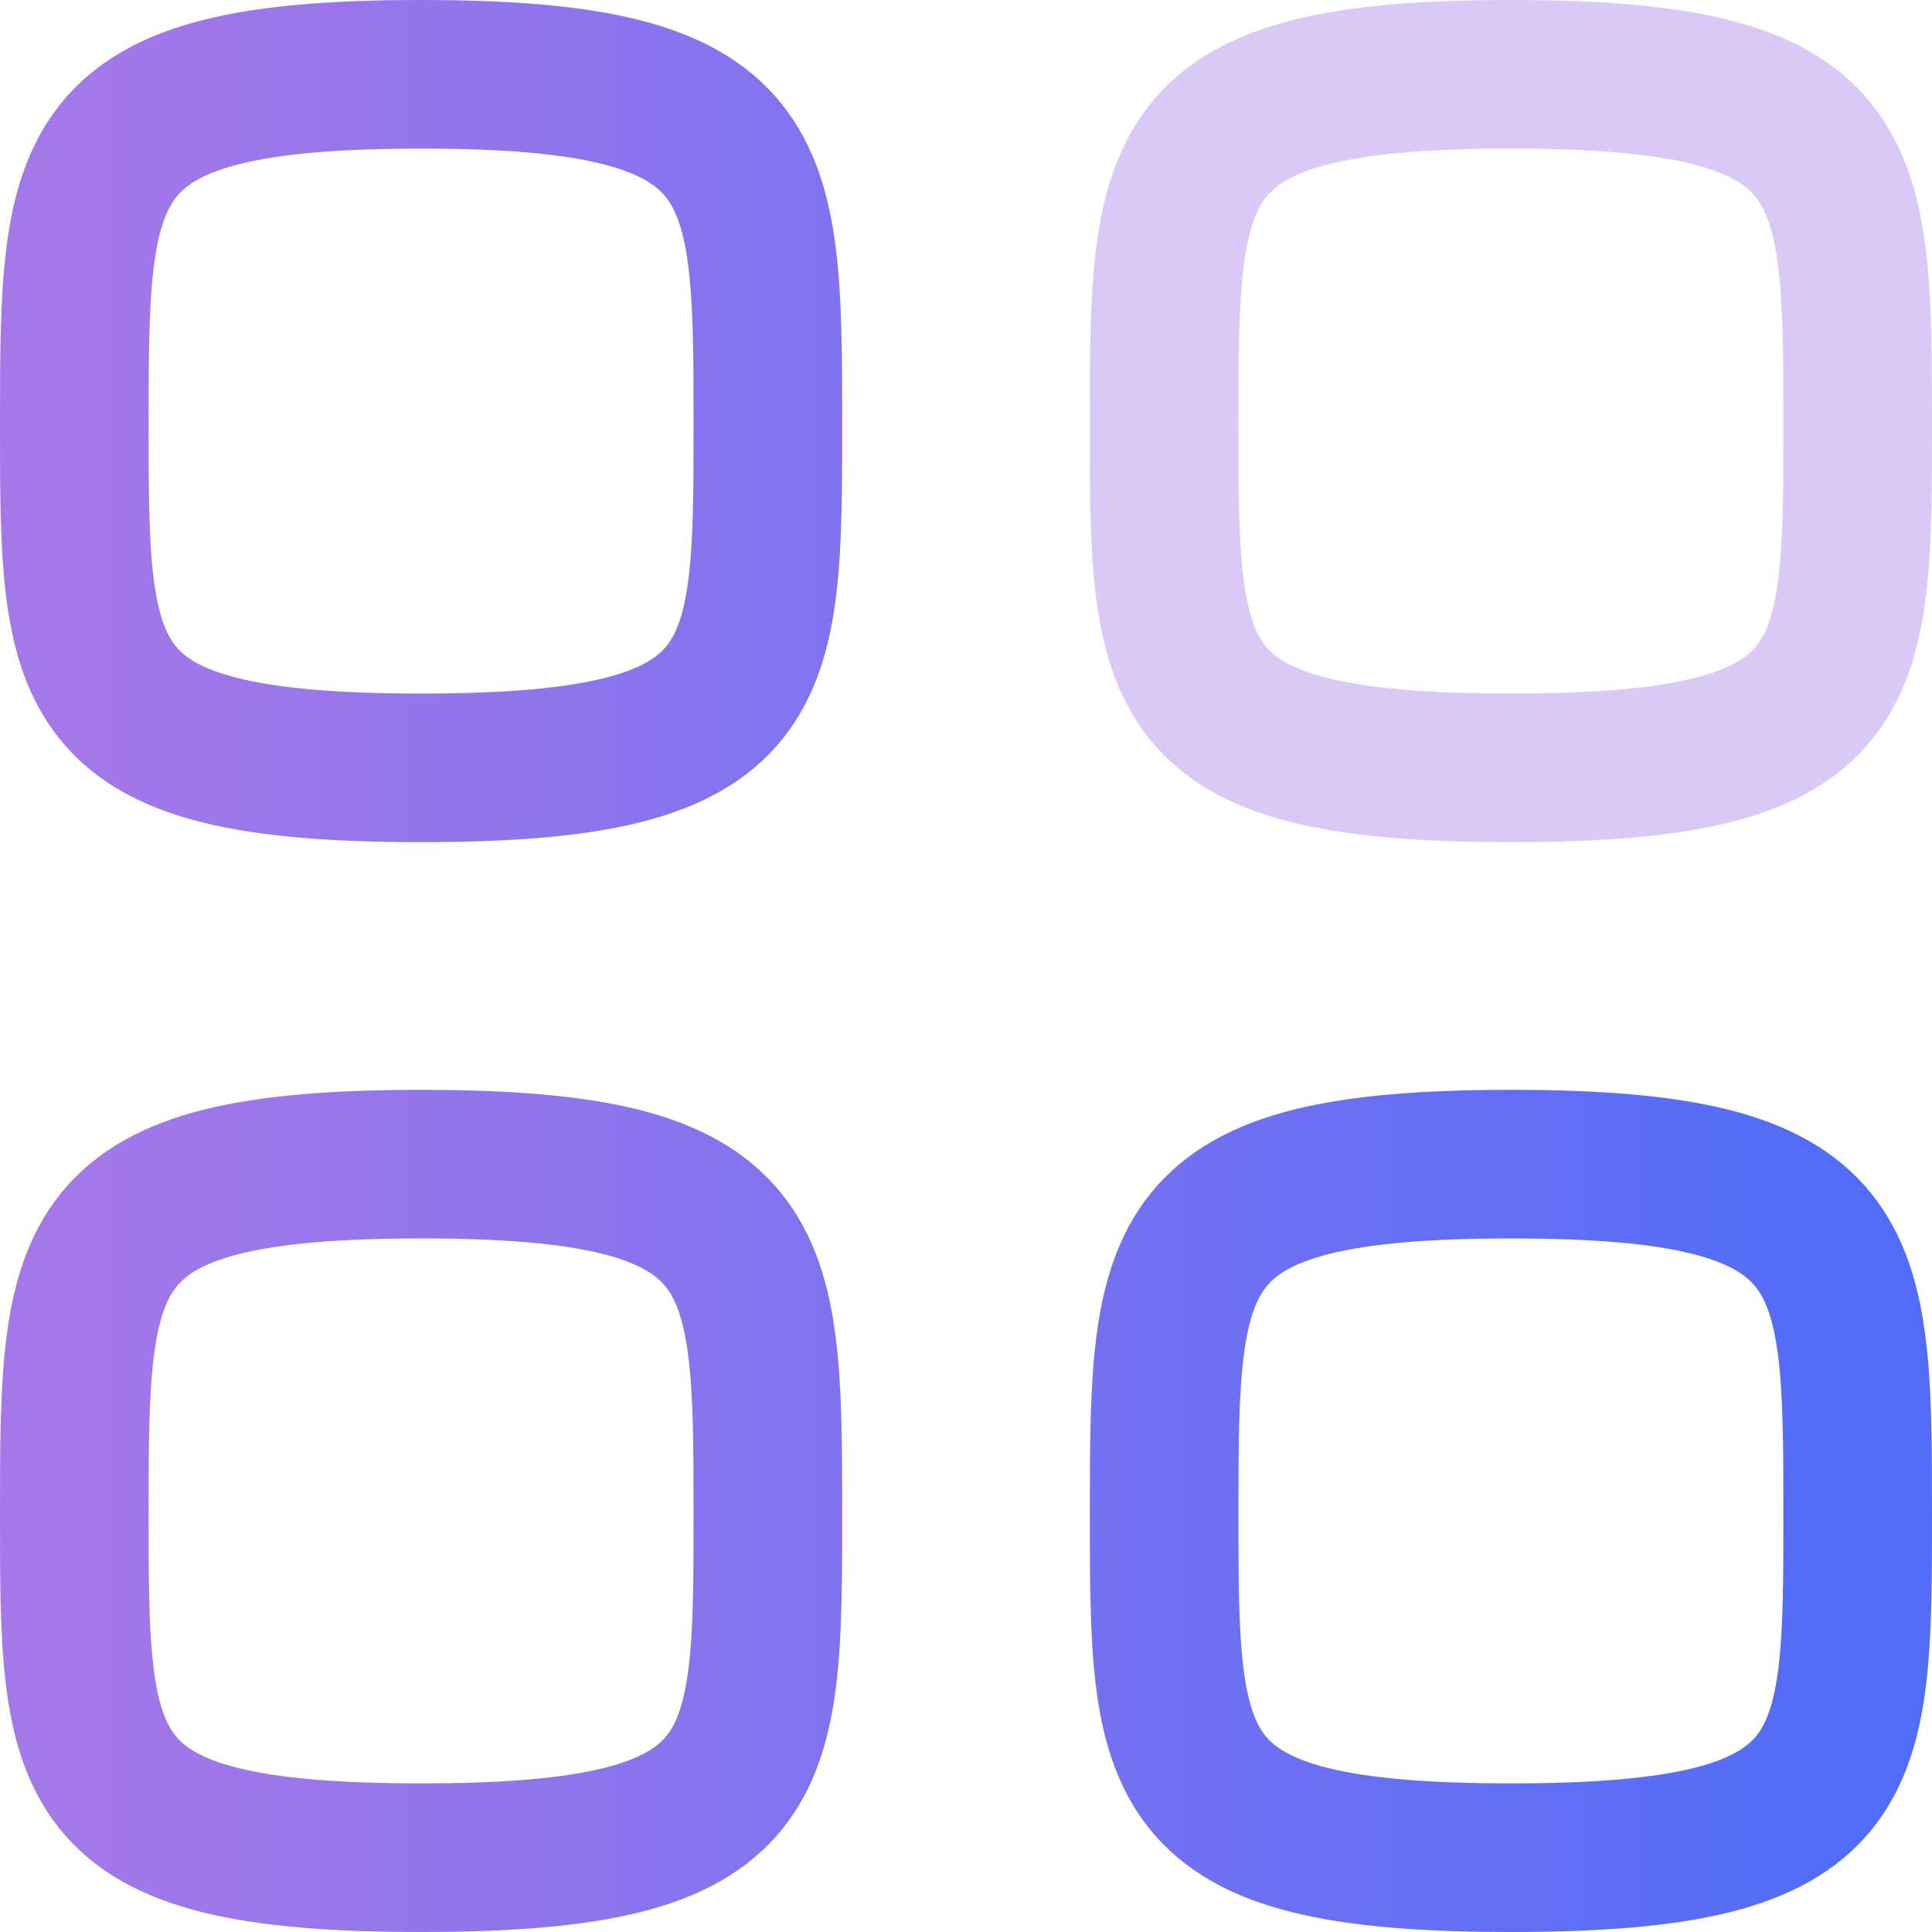 <svg width="52" height="52" viewBox="0 0 52 52" fill="none" xmlns="http://www.w3.org/2000/svg">
<path opacity="0.4" fill-rule="evenodd" clip-rule="evenodd" d="M31.333 11.333C31.333 4.333 31.408 2 40.666 2C49.925 2 50 4.333 50 11.333C50 18.334 50.029 20.667 40.666 20.667C31.303 20.667 31.333 18.334 31.333 11.333Z" stroke="#A478E8" stroke-width="4" stroke-linecap="round" stroke-linejoin="round"/>
<path fill-rule="evenodd" clip-rule="evenodd" d="M2 11.333C2 4.333 2.075 2 11.333 2C20.592 2 20.667 4.333 20.667 11.333C20.667 18.334 20.696 20.667 11.333 20.667C1.97 20.667 2 18.334 2 11.333Z" stroke="url(#paint0_linear_125_80)" stroke-width="4" stroke-linecap="round" stroke-linejoin="round"/>
<path fill-rule="evenodd" clip-rule="evenodd" d="M2 40.666C2 33.666 2.075 31.333 11.333 31.333C20.592 31.333 20.667 33.666 20.667 40.666C20.667 47.667 20.696 50 11.333 50C1.97 50 2 47.667 2 40.666Z" stroke="url(#paint1_linear_125_80)" stroke-width="4" stroke-linecap="round" stroke-linejoin="round"/>
<path fill-rule="evenodd" clip-rule="evenodd" d="M31.333 40.666C31.333 33.666 31.408 31.333 40.666 31.333C49.925 31.333 50 33.666 50 40.666C50 47.667 50.029 50 40.666 50C31.303 50 31.333 47.667 31.333 40.666Z" stroke="url(#paint2_linear_125_80)" stroke-width="4" stroke-linecap="round" stroke-linejoin="round"/>
<defs>
<linearGradient id="paint0_linear_125_80" x1="2" y1="2" x2="50" y2="2" gradientUnits="userSpaceOnUse">
<stop stop-color="#A478E8"/>
<stop offset="1" stop-color="#516CF7"/>
</linearGradient>
<linearGradient id="paint1_linear_125_80" x1="2" y1="2" x2="50" y2="2" gradientUnits="userSpaceOnUse">
<stop stop-color="#A478E8"/>
<stop offset="1" stop-color="#516CF7"/>
</linearGradient>
<linearGradient id="paint2_linear_125_80" x1="2" y1="2" x2="50" y2="2" gradientUnits="userSpaceOnUse">
<stop stop-color="#A478E8"/>
<stop offset="1" stop-color="#516CF7"/>
</linearGradient>
</defs>
</svg>
